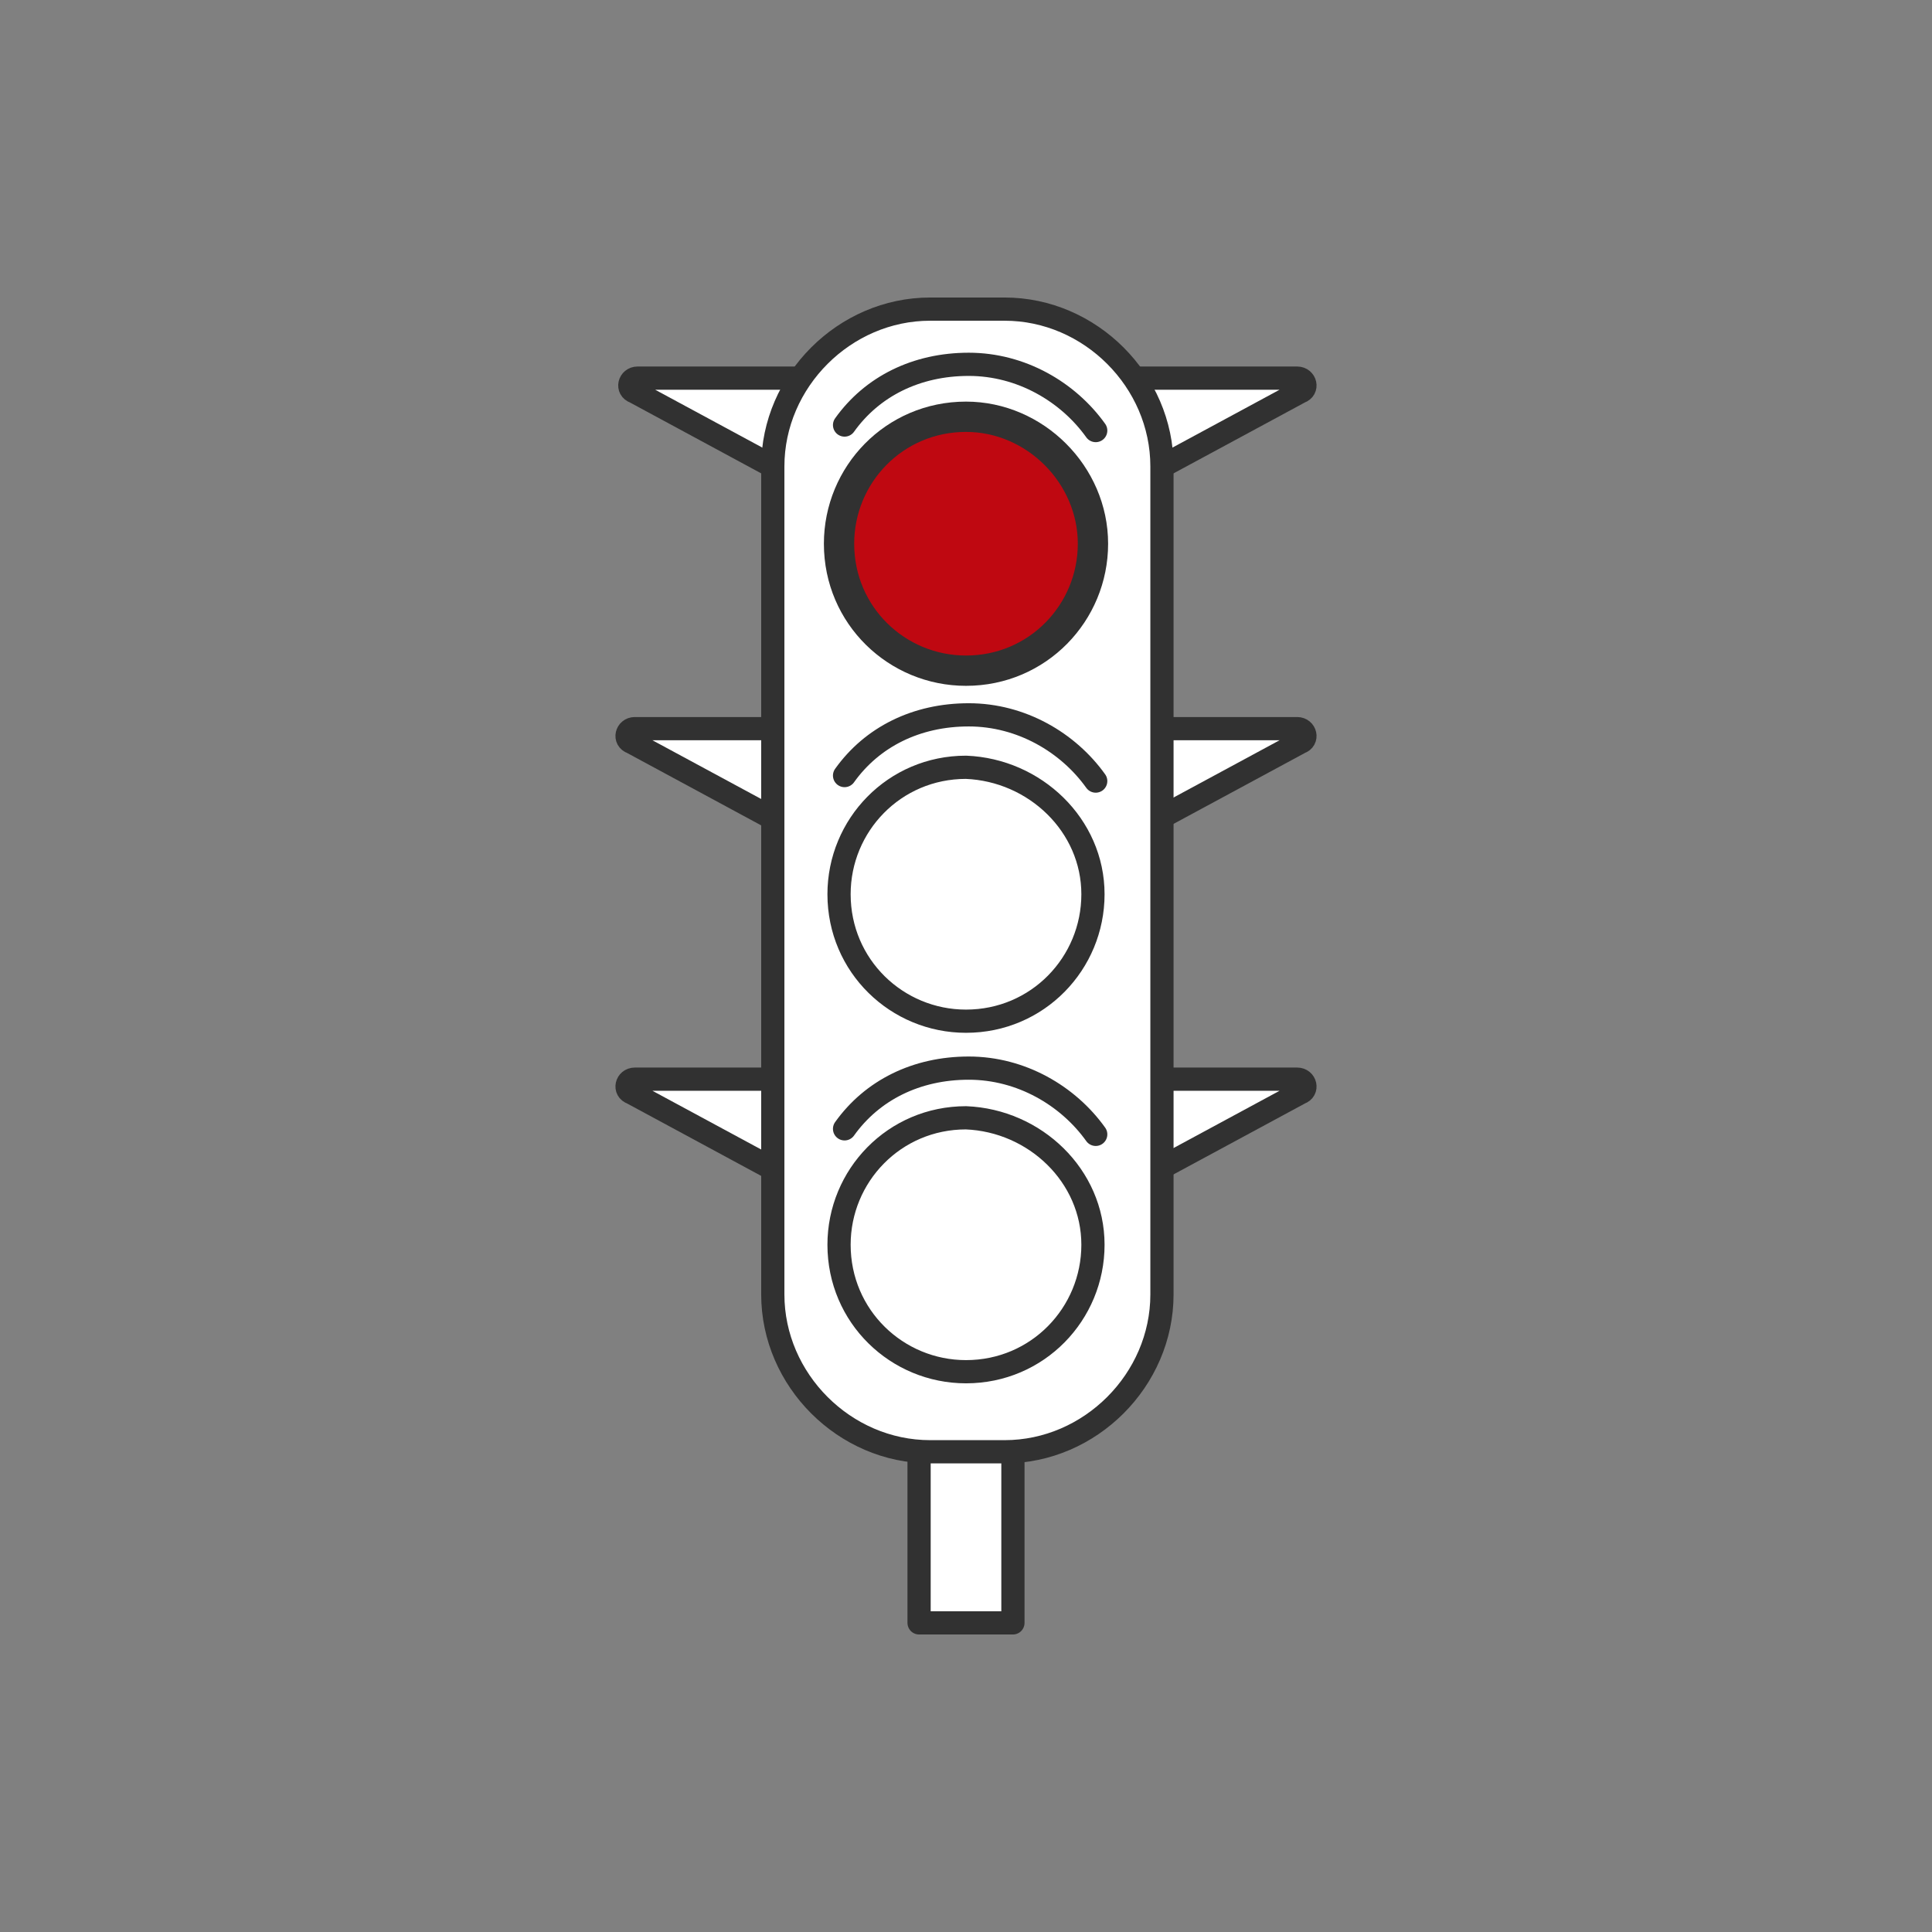 <?xml version="1.0" encoding="utf-8"?>
<!-- Generator: Adobe Illustrator 23.0.4, SVG Export Plug-In . SVG Version: 6.00 Build 0)  -->
<svg version="1.1" id="Capa_1" xmlns="http://www.w3.org/2000/svg" xmlns:xlink="http://www.w3.org/1999/xlink" x="0px" y="0px"
	 viewBox="0 0 70 70" style="enable-background:new 0 0 70 70;" xml:space="preserve">
<rect x="0" y="0" width="70" height="70" fill="#808080" stroke="none"/>
<style type="text/css">
	.st0{fill:#FFFFFF;}
	.st1{fill:none;stroke:#313131;stroke-width:0.841;stroke-linecap:round;stroke-linejoin:round;stroke-miterlimit:10;}
	.st2{fill:#BF0811;}
	.st3{fill:none;stroke:#313131;stroke-width:1.098;stroke-linecap:round;stroke-linejoin:round;stroke-miterlimit:10;}
</style>
<title>start</title>
<desc>Created with Sketch.</desc>
<g>
	<path class="st0" d="M42.1,26.4h4.9c0.3,0,0.4,0.4,0.1,0.5l-5,2.7"/>
	<path class="st1" d="M42.1,26.4h4.9c0.3,0,0.4,0.4,0.1,0.5l-5,2.7"/>
	<path class="st0" d="M42.1,39.1h4.9c0.3,0,0.4,0.4,0.1,0.5l-5,2.7"/>
	<path class="st1" d="M42.1,39.1h4.9c0.3,0,0.4,0.4,0.1,0.5l-5,2.7"/>
	<path class="st0" d="M41,13.7h6c0.3,0,0.4,0.4,0.1,0.5l-5,2.7"/>
	<path class="st1" d="M41,13.7h6c0.3,0,0.4,0.4,0.1,0.5l-5,2.7"/>
	<path class="st0" d="M27.9,26.4h-4.9c-0.3,0-0.4,0.4-0.1,0.5l5,2.7"/>
	<path class="st1" d="M27.9,26.4h-4.9c-0.3,0-0.4,0.4-0.1,0.5l5,2.7"/>
	<path class="st0" d="M27.9,39.1h-4.9c-0.3,0-0.4,0.4-0.1,0.5l5,2.7"/>
	<path class="st1" d="M27.9,39.1h-4.9c-0.3,0-0.4,0.4-0.1,0.5l5,2.7"/>
	<path class="st0" d="M29.2,13.7h-6.1c-0.3,0-0.4,0.4-0.1,0.5l5,2.7"/>
	<path class="st1" d="M29.2,13.7h-6.1c-0.3,0-0.4,0.4-0.1,0.5l5,2.7"/>
	<rect x="33.3" y="51" class="st0" width="3.4" height="7.8"/>
	<rect x="33.3" y="51" class="st1" width="3.4" height="7.8"/>
	<path class="st0" d="M36.4,52.6h-2.7c-3.1,0-5.7-2.6-5.7-5.7v-30c0-3.1,2.6-5.7,5.7-5.7h2.7c3.1,0,5.7,2.6,5.7,5.7v30
		C42.1,50,39.5,52.6,36.4,52.6"/>
	<path class="st1" d="M36.4,52.6h-2.7c-3.1,0-5.7-2.6-5.7-5.7v-30c0-3.1,2.6-5.7,5.7-5.7h2.7c3.1,0,5.7,2.6,5.7,5.7v30
		C42.1,50,39.5,52.6,36.4,52.6z"/>
	<path class="st0" d="M39.6,32.4c0,2.5-2,4.6-4.6,4.6c-2.5,0-4.6-2-4.6-4.6c0-2.5,2-4.6,4.6-4.6C37.5,27.9,39.6,29.9,39.6,32.4"/>
	<path class="st1" d="M39.6,32.4c0,2.5-2,4.6-4.6,4.6c-2.5,0-4.6-2-4.6-4.6c0-2.5,2-4.6,4.6-4.6C37.5,27.9,39.6,29.9,39.6,32.4z"/>
	<path class="st1" d="M30.6,28.1c1-1.4,2.6-2.2,4.5-2.2c1.9,0,3.6,1,4.6,2.4"/>
	<path class="st1" d="M30.6,40.9c1-1.4,2.6-2.2,4.5-2.2c1.9,0,3.6,1,4.6,2.4"/>
	<path class="st0" d="M39.6,45.1c0,2.5-2,4.6-4.6,4.6c-2.5,0-4.6-2-4.6-4.6c0-2.5,2-4.6,4.6-4.6C37.5,40.6,39.6,42.6,39.6,45.1"/>
	<path class="st1" d="M39.6,45.1c0,2.5-2,4.6-4.6,4.6c-2.5,0-4.6-2-4.6-4.6c0-2.5,2-4.6,4.6-4.6C37.5,40.6,39.6,42.6,39.6,45.1z"/>
	<path class="st2" d="M39.6,19.7c0,2.5-2,4.6-4.6,4.6c-2.5,0-4.6-2-4.6-4.6c0-2.5,2-4.6,4.6-4.6C37.5,15.1,39.6,17.2,39.6,19.7"/>
	<path class="st3" d="M39.6,19.7c0,2.5-2,4.6-4.6,4.6c-2.5,0-4.6-2-4.6-4.6c0-2.5,2-4.6,4.6-4.6C37.5,15.1,39.6,17.2,39.6,19.7z"/>
	<path class="st1" d="M30.6,15.4c1-1.4,2.6-2.2,4.5-2.2c1.9,0,3.6,1,4.6,2.4"/>
</g>
</svg>
